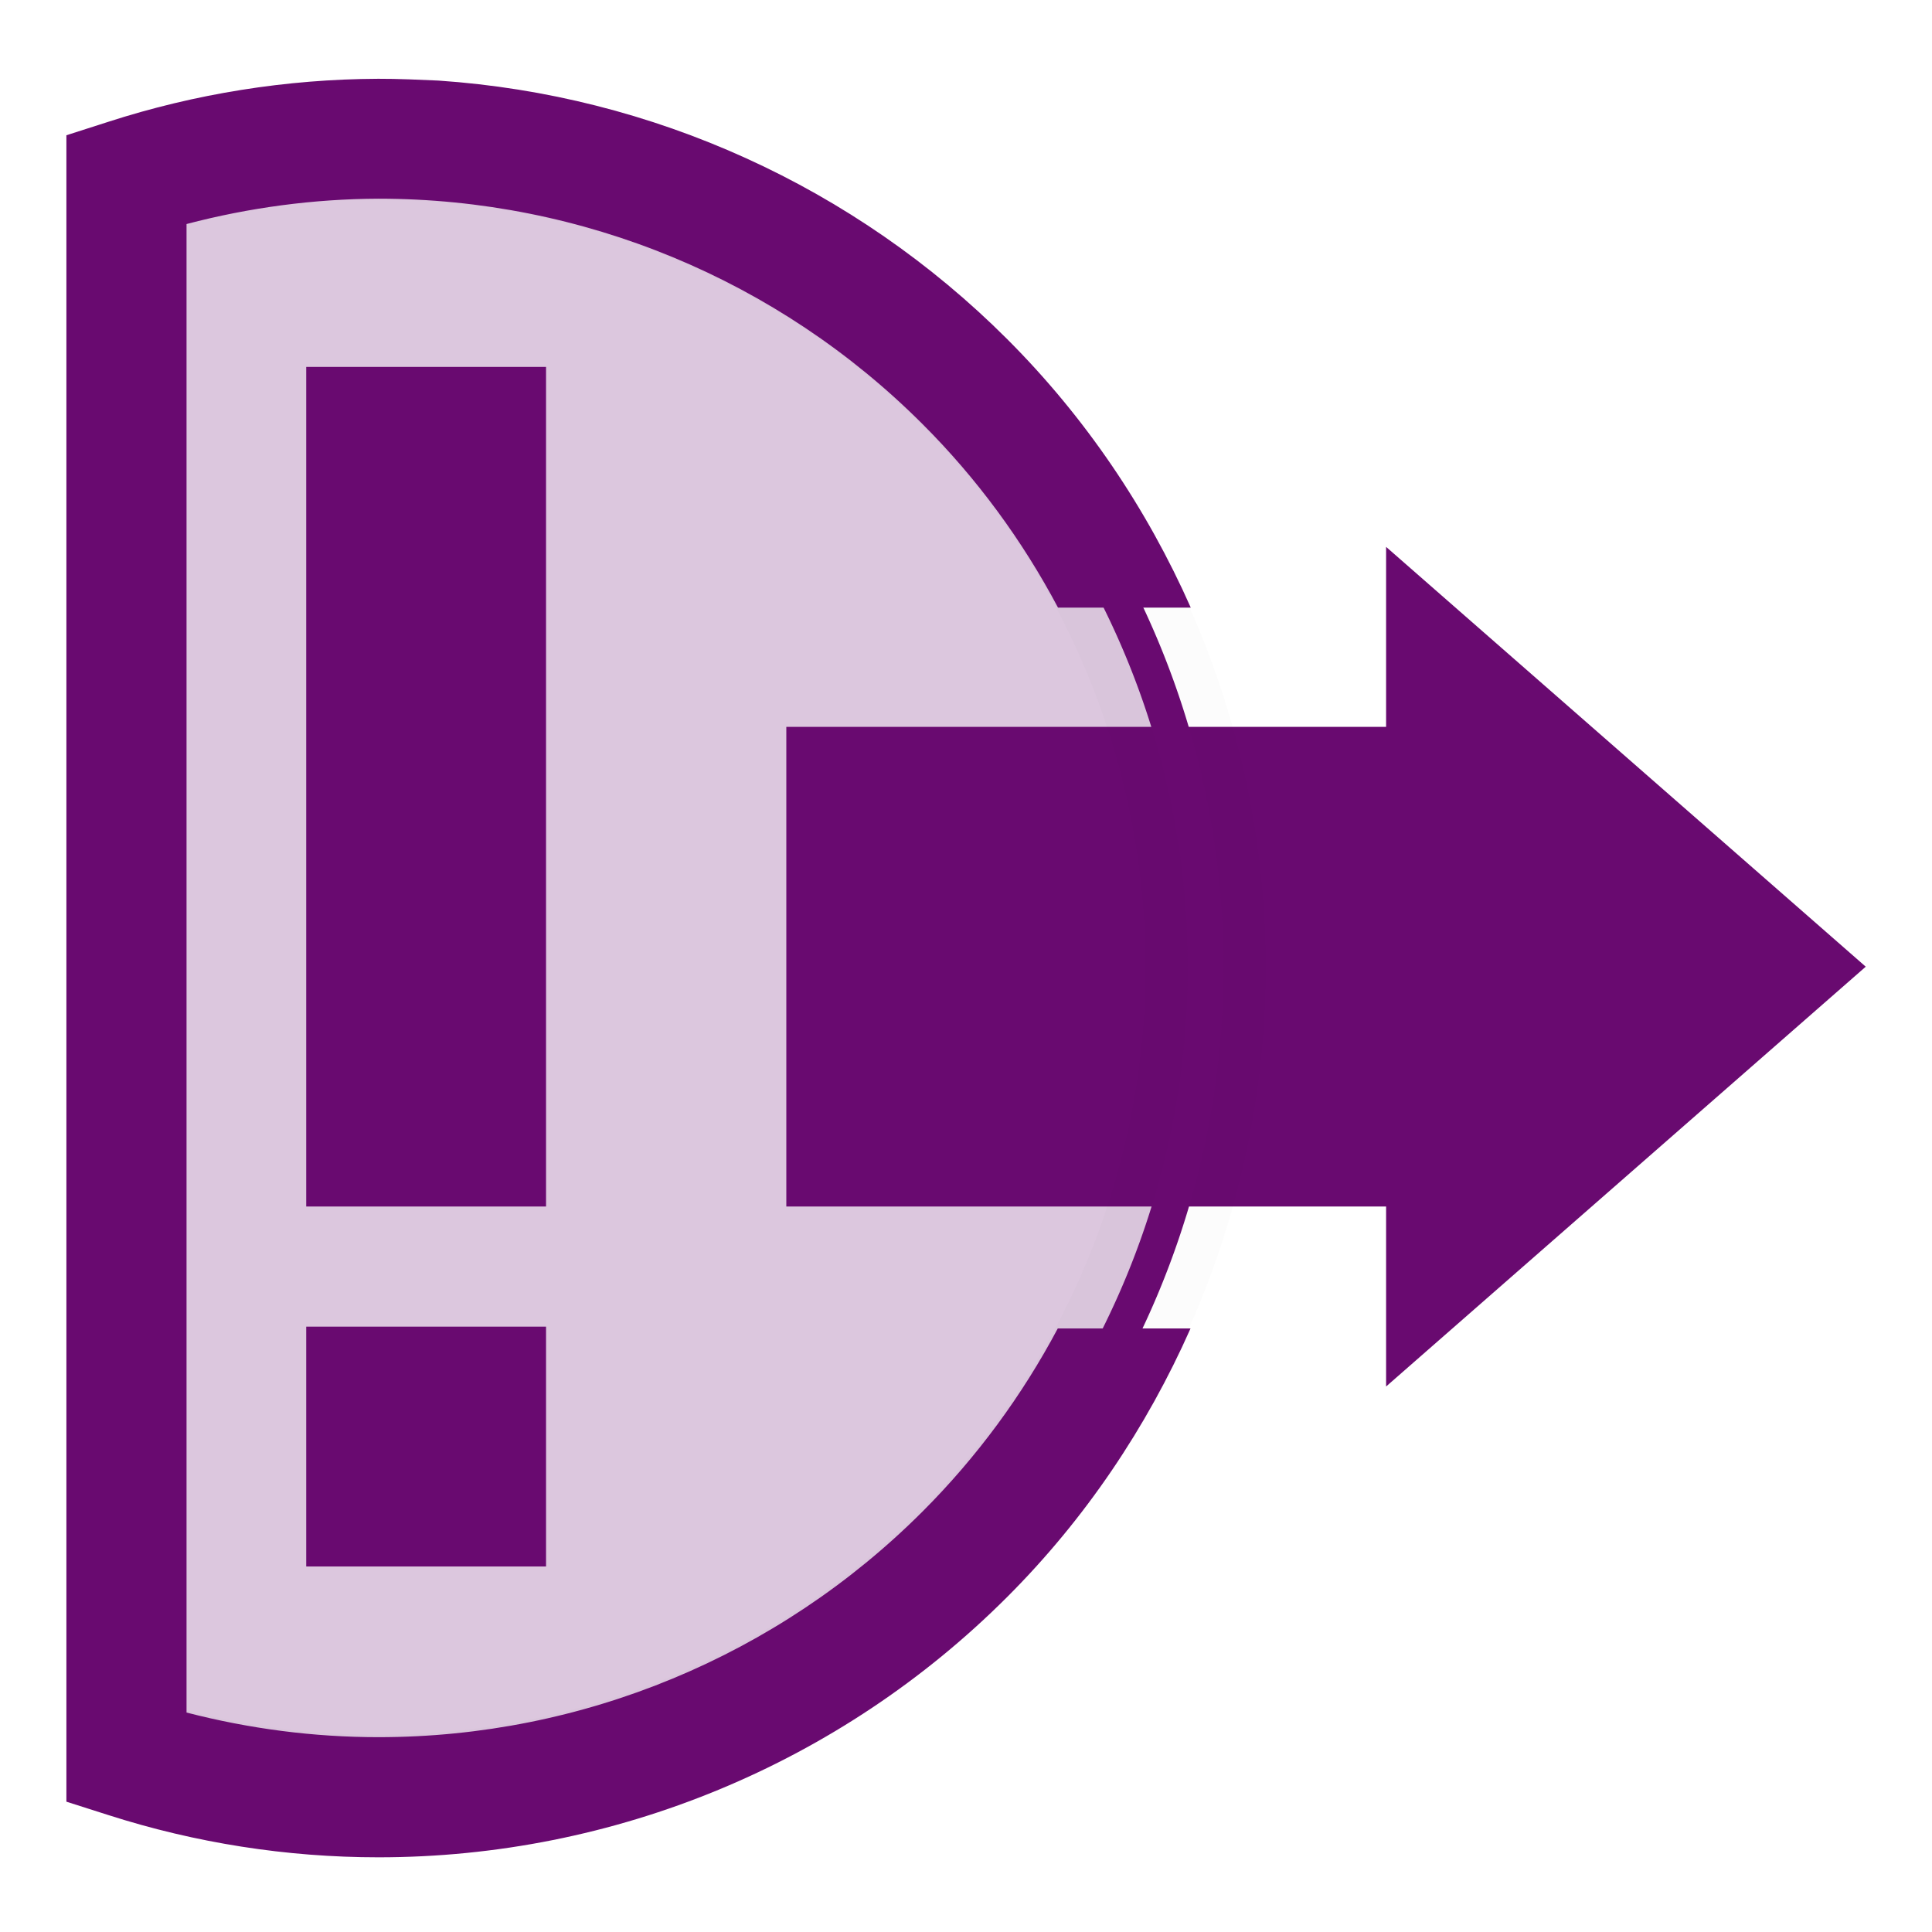<?xml version="1.0" encoding="UTF-8" standalone="no"?>
<!-- Created with Inkscape (http://www.inkscape.org/) -->

<svg
   xmlns:dc="http://purl.org/dc/elements/1.1/"
   xmlns:cc="http://creativecommons.org/ns#"
   xmlns:rdf="http://www.w3.org/1999/02/22-rdf-syntax-ns#"
   xmlns:svg="http://www.w3.org/2000/svg"
   xmlns="http://www.w3.org/2000/svg"
   xmlns:sodipodi="http://sodipodi.sourceforge.net/DTD/sodipodi-0.dtd"
   xmlns:inkscape="http://www.inkscape.org/namespaces/inkscape"
   width="128"
   height="128"
   viewBox="0 0 33.867 33.867"
   version="1.1"
   id="svg8"
   inkscape:version="0.92.4 5da689c313, 2019-01-14"
   sodipodi:docname="logo.svg"
   inkscape:export-filename="/home/sam/Documents/repos/github-jira-links/img/icon128.png"
   inkscape:export-xdpi="96.000008"
   inkscape:export-ydpi="96.000008">
  <defs
     id="defs2" />
  <sodipodi:namedview
     id="base"
     pagecolor="#888888"
     bordercolor="#666666"
     borderopacity="1.0"
     inkscape:pageopacity="0"
     inkscape:pageshadow="2"
     inkscape:zoom="2.8284271"
     inkscape:cx="12.213103"
     inkscape:cy="104.4687"
     inkscape:document-units="mm"
     inkscape:current-layer="g2524"
     showgrid="false"
     inkscape:window-width="1276"
     inkscape:window-height="1401"
     inkscape:window-x="1280"
     inkscape:window-y="37"
     inkscape:window-maximized="0"
     fit-margin-top="0"
     fit-margin-left="0"
     fit-margin-right="0"
     fit-margin-bottom="0"
     units="px"
     showguides="true"
     inkscape:guide-bbox="true" />
  <g
     inkscape:label="Layer 1"
     inkscape:groupmode="layer"
     id="layer1"
     transform="translate(-43.832,-139.655)">
    <g
       id="g1890"
       transform="matrix(7.947,0,0,7.947,-303.337,-1205.555)">
      <g
         id="g2524">
        <path
           style="fill:#690a70;fill-opacity:0.227;stroke:none;stroke-width:0.265;stroke-miterlimit:4;stroke-dasharray:none;stroke-opacity:1"
           d="m 44.519,169.579 a 1.826,1.826 0 0 0 -0.555,0.089 v 3.477 a 1.826,1.826 0 0 0 0.555,0.087 1.826,1.826 0 0 0 1.826,-1.826 1.826,1.826 0 0 0 -1.826,-1.826 z"
           id="path1541"
           inkscape:connector-curvature="0" />
        <rect
           style="fill:#690a70;fill-opacity:1;stroke:none;stroke-width:1.69;stroke-miterlimit:4;stroke-dasharray:none;stroke-opacity:1"
           id="rect1558"
           width="0.529"
           height="1.852"
           x="44.361"
           y="170.082" />
        <rect
           style="fill:#690a70;fill-opacity:1;stroke:none;stroke-width:0.903;stroke-miterlimit:4;stroke-dasharray:none;stroke-opacity:1"
           id="rect1558-6"
           width="0.529"
           height="0.529"
           x="44.361"
           y="172.199" />
        <rect
           style="fill:#690a70;fill-opacity:1;stroke:none;stroke-width:0.351;stroke-miterlimit:4;stroke-dasharray:none;stroke-opacity:1"
           id="rect1608"
           width="1.587"
           height="1.058"
           x="45.42"
           y="170.876" />
        <path
           style="fill:#690a70;fill-opacity:1;stroke:none;stroke-width:0.341;stroke-miterlimit:4;stroke-dasharray:none;stroke-opacity:1"
           inkscape:transform-center-x="-0.17639203"
           inkscape:transform-center-y="8.945269e-06"
           d="m 46.743,172.331 v -1.852 l 1.058,0.926 z"
           id="path1612"
           inkscape:connector-curvature="0" />
        <path
           style="fill:none;fill-opacity:0.229;stroke:#222222;stroke-width:0.265;stroke-miterlimit:4;stroke-dasharray:none;stroke-opacity:0"
           d="m 44.519,169.579 a 1.826,1.826 0 0 0 -0.555,0.089 v 3.477 a 1.826,1.826 0 0 0 0.555,0.087 1.826,1.826 0 0 0 1.826,-1.826 1.826,1.826 0 0 0 -1.826,-1.826 z"
           id="path1541-0"
           inkscape:connector-curvature="0" />
        <path
           style="fill:none;fill-opacity:0.229;stroke:#222222;stroke-width:0.265;stroke-miterlimit:4;stroke-dasharray:none;stroke-opacity:0.014"
           d="m 44.519,169.579 a 1.826,1.826 0 0 0 -0.555,0.089 v 3.477 a 1.826,1.826 0 0 0 0.555,0.087 1.826,1.826 0 0 0 1.826,-1.826 1.826,1.826 0 0 0 -1.826,-1.826 z"
           id="path1541-0-9"
           inkscape:connector-curvature="0" />
        <path
           sodipodi:nodetypes="ccccccccccccccsccccc"
           style="color:#000000;font-style:normal;font-variant:normal;font-weight:normal;font-stretch:normal;font-size:medium;line-height:normal;font-family:sans-serif;font-variant-ligatures:normal;font-variant-position:normal;font-variant-caps:normal;font-variant-numeric:normal;font-variant-alternates:normal;font-feature-settings:normal;text-indent:0;text-align:start;text-decoration:none;text-decoration-line:none;text-decoration-style:solid;text-decoration-color:#000000;letter-spacing:normal;word-spacing:normal;text-transform:none;writing-mode:lr-tb;direction:ltr;text-orientation:mixed;dominant-baseline:auto;baseline-shift:baseline;text-anchor:start;white-space:normal;shape-padding:0;clip-rule:nonzero;display:inline;overflow:visible;visibility:visible;opacity:1;isolation:auto;mix-blend-mode:normal;color-interpolation:sRGB;color-interpolation-filters:linearRGB;solid-color:#000000;solid-opacity:1;vector-effect:none;fill:#690a70;fill-opacity:1;fill-rule:nonzero;stroke:none;stroke-width:1;stroke-linecap:butt;stroke-linejoin:miter;stroke-miterlimit:4;stroke-dasharray:none;stroke-dashoffset:0;stroke-opacity:1;color-rendering:auto;image-rendering:auto;shape-rendering:auto;text-rendering:auto;enable-background:accumulate"
           d="M 2.596,0.598 C 1.832,0.601 1.072,0.722 0.346,0.957 L 0,1.068 V 14.939 l 0.348,0.111 C 1.075,15.283 1.834,15.402 2.598,15.402 4.561,15.402 6.444,14.623 7.832,13.234 8.481,12.585 8.992,11.824 9.357,11 H 8.252 C 7.956,11.557 7.579,12.071 7.125,12.525 5.924,13.726 4.296,14.402 2.598,14.402 2.058,14.402 1.522,14.332 1,14.197 V 1.807 C 1.521,1.67 2.058,1.598 2.598,1.596 4.296,1.596 5.924,2.27 7.125,3.471 7.58,3.925 7.958,4.442 8.254,5 H 9.359 C 8.994,4.176 8.482,3.416 7.832,2.766 6.562,1.496 4.878,0.734 3.098,0.613 2.968,0.607 2.744,0.597 2.596,0.598 Z"
           transform="matrix(0.265,0,0,0.265,43.832,169.288)"
           id="path1541-0-9-3"
           inkscape:connector-curvature="0" />
        <path
           style="fill:none;fill-opacity:0.229;stroke:#690a70;stroke-width:0.079;stroke-miterlimit:4;stroke-dasharray:none;stroke-opacity:1"
           d="m 44.519,169.579 a 1.826,1.826 0 0 0 -0.555,0.089 v 3.477 a 1.826,1.826 0 0 0 0.555,0.087 1.826,1.826 0 0 0 1.826,-1.826 1.826,1.826 0 0 0 -1.826,-1.826 z"
           id="path1541-2"
           inkscape:connector-curvature="0" />
      </g>
    </g>
  </g>
</svg>
